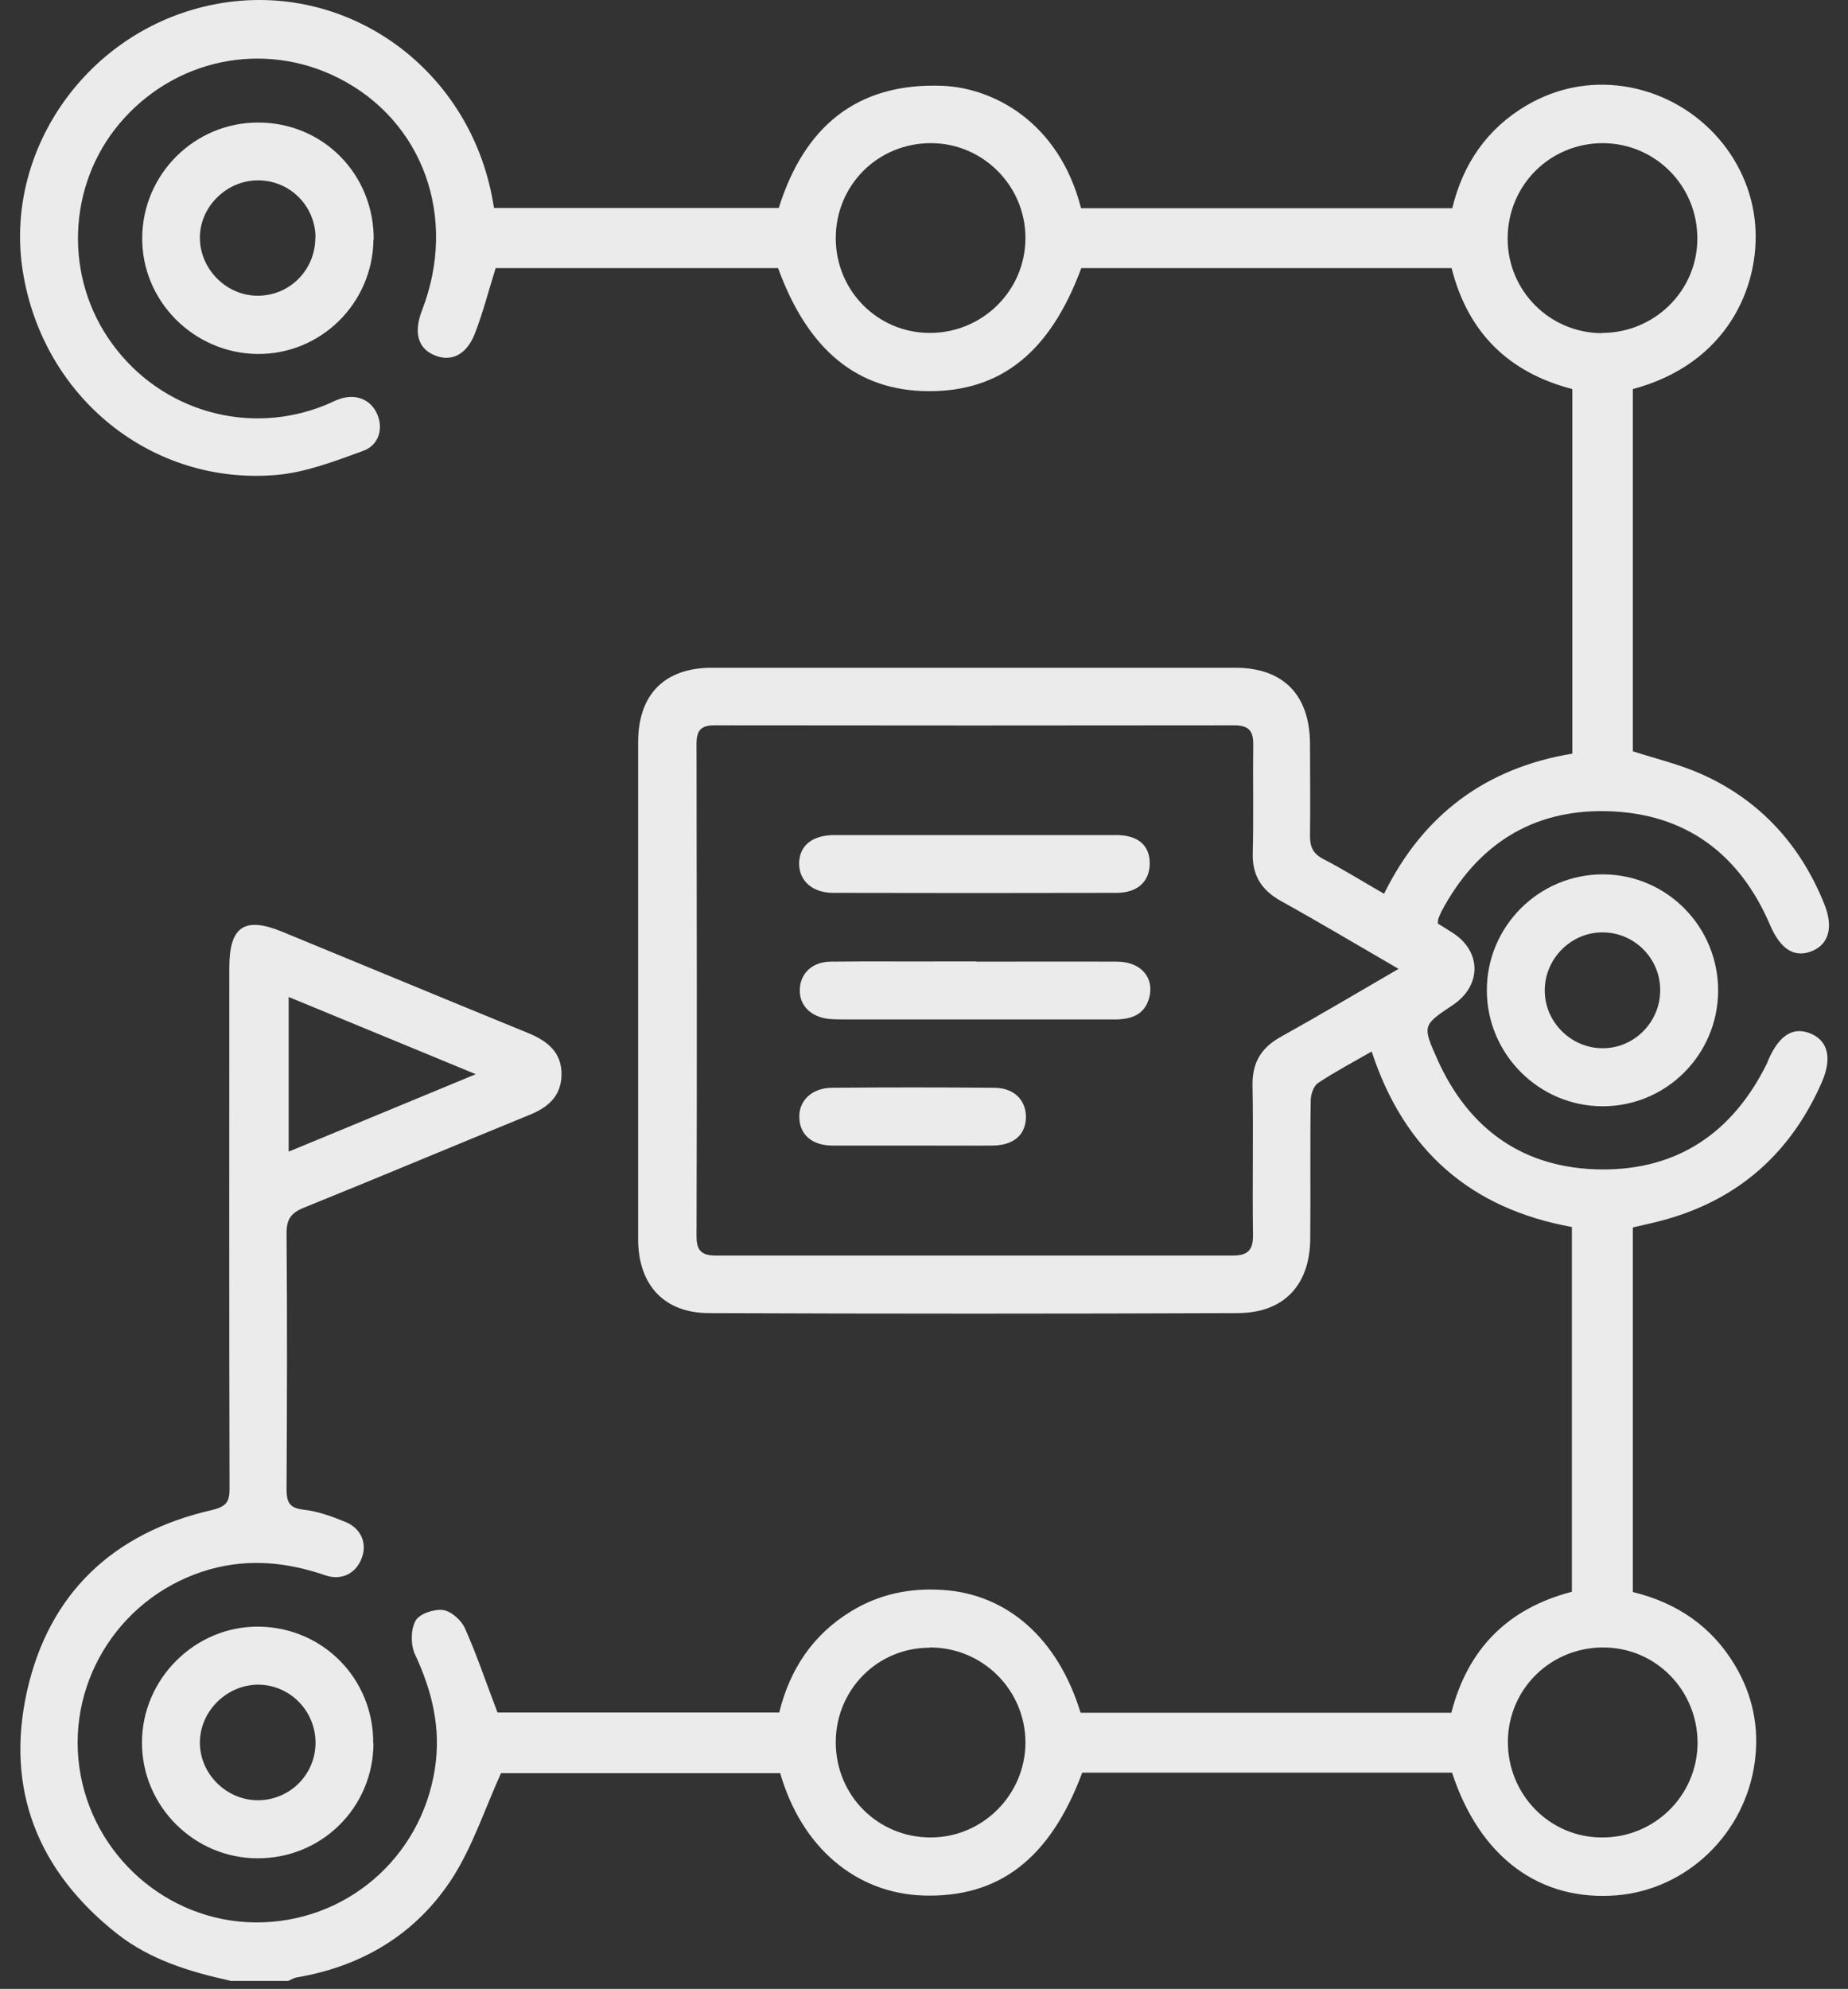 <svg width="79" height="85" viewBox="0 0 79 85" fill="none" xmlns="http://www.w3.org/2000/svg">
<rect x="0" y="0" width="79" height="85" fill="#333333" stroke="none"/>
<path d="M9.833 84.648C8.106 84.268 6.428 83.758 5.01 82.648C1.625 79.978 0.216 76.478 1.155 72.278C2.094 68.078 4.86 65.498 9.045 64.538C9.684 64.388 9.823 64.178 9.813 63.578C9.793 56.168 9.803 48.758 9.803 41.348C9.803 39.598 10.453 39.158 12.06 39.818C15.566 41.258 19.071 42.718 22.576 44.148C23.405 44.488 24.024 44.978 24.004 45.948C23.984 46.878 23.395 47.348 22.586 47.668C19.381 48.978 16.195 50.318 12.979 51.618C12.44 51.838 12.25 52.108 12.25 52.698C12.28 56.338 12.27 59.968 12.25 63.608C12.25 64.158 12.33 64.448 12.969 64.518C13.588 64.588 14.197 64.808 14.777 65.048C15.456 65.328 15.706 65.988 15.456 66.608C15.206 67.248 14.607 67.558 13.918 67.328C12.29 66.768 10.662 66.598 8.975 67.068C5.25 68.118 2.863 71.738 3.392 75.528C3.921 79.278 7.137 82.118 10.892 82.158C14.757 82.198 18.002 79.418 18.592 75.588C18.861 73.858 18.472 72.268 17.743 70.708C17.553 70.308 17.553 69.648 17.763 69.268C17.922 68.968 18.562 68.758 18.941 68.808C19.291 68.858 19.73 69.248 19.88 69.598C20.389 70.738 20.789 71.938 21.268 73.188H33.312C33.761 71.348 34.75 69.848 36.407 68.848C37.596 68.128 38.894 67.858 40.282 67.948C43.059 68.118 45.226 70.028 46.194 73.198H62.043C62.742 70.488 64.43 68.748 67.196 68.028V52.438C62.882 51.658 60.026 49.178 58.638 44.938C57.839 45.398 57.06 45.808 56.341 46.288C56.151 46.418 56.031 46.778 56.031 47.038C56.001 48.998 56.031 50.948 56.011 52.908C56.011 54.898 54.903 56.108 52.925 56.118C45.385 56.148 37.846 56.148 30.306 56.118C28.378 56.118 27.28 54.898 27.28 52.958C27.28 45.878 27.28 38.798 27.28 31.718C27.28 29.678 28.408 28.538 30.436 28.538C37.895 28.538 45.346 28.538 52.805 28.538C54.863 28.538 55.991 29.698 56.001 31.788C56.001 33.078 56.021 34.378 56.001 35.668C55.991 36.168 56.111 36.478 56.58 36.718C57.429 37.158 58.248 37.668 59.167 38.198C60.825 34.828 63.511 32.818 67.216 32.208V16.628C64.48 15.918 62.752 14.208 62.053 11.458H46.224C44.896 15.048 42.789 16.738 39.673 16.718C36.657 16.698 34.54 14.968 33.262 11.458H21.188C20.898 12.388 20.659 13.318 20.319 14.208C19.96 15.168 19.281 15.498 18.542 15.168C17.853 14.868 17.683 14.188 18.042 13.258C19.58 9.298 18.082 5.148 14.457 3.328C11.252 1.718 7.437 2.518 5.11 5.278C2.863 7.948 2.733 11.878 4.8 14.698C6.897 17.578 10.632 18.648 13.918 17.308C14.118 17.228 14.317 17.118 14.527 17.048C15.216 16.818 15.835 17.068 16.115 17.678C16.395 18.288 16.215 19.018 15.526 19.268C14.317 19.708 13.079 20.188 11.821 20.298C6.488 20.758 1.834 16.988 0.975 11.598C0.167 6.538 3.582 1.528 8.705 0.288C14.327 -1.082 19.88 2.568 21.028 8.378C21.058 8.538 21.088 8.698 21.118 8.888H33.292C34.36 5.468 36.587 3.518 40.302 3.668C42.449 3.758 45.266 5.198 46.214 8.898H62.083C62.542 6.998 63.571 5.498 65.269 4.498C66.547 3.758 67.945 3.478 69.403 3.688C72.459 4.138 74.806 6.648 75.035 9.628C75.235 12.228 73.857 15.548 69.802 16.628V32.108C70.791 32.428 71.81 32.668 72.748 33.088C75.245 34.208 76.973 36.108 77.991 38.648C78.381 39.618 78.181 40.338 77.482 40.638C76.723 40.958 76.124 40.578 75.684 39.568C74.376 36.488 72.049 34.748 68.694 34.668C65.488 34.588 63.131 36.118 61.623 38.948C61.574 39.048 61.534 39.148 61.494 39.248C61.474 39.298 61.474 39.358 61.464 39.468C61.673 39.598 61.903 39.738 62.133 39.888C63.341 40.688 63.331 42.128 62.113 42.948C60.825 43.808 60.795 43.818 61.434 45.248C62.782 48.278 65.149 49.948 68.454 49.978C71.73 50.008 74.087 48.388 75.535 45.448C75.555 45.398 75.575 45.348 75.595 45.298C76.064 44.218 76.683 43.848 77.442 44.188C78.151 44.508 78.321 45.238 77.882 46.248C76.473 49.468 74.047 51.478 70.621 52.268C70.352 52.328 70.092 52.388 69.802 52.458V68.038C71.68 68.498 73.168 69.498 74.166 71.168C74.925 72.438 75.215 73.828 75.015 75.298C74.606 78.358 72.129 80.738 69.143 80.998C65.838 81.278 63.261 79.388 62.073 75.758H46.264C44.896 79.428 42.709 81.118 39.453 81.008C36.577 80.908 34.26 78.938 33.352 75.778H21.418C20.719 77.328 20.209 78.888 19.361 80.228C17.823 82.628 15.516 84.028 12.69 84.508C12.56 84.528 12.44 84.608 12.32 84.658H9.843L9.833 84.648ZM59.806 41.418C58.048 40.398 56.42 39.428 54.763 38.508C53.934 38.048 53.524 37.418 53.554 36.448C53.594 34.908 53.554 33.368 53.574 31.818C53.584 31.198 53.345 30.998 52.745 30.998C45.346 31.008 37.946 31.008 30.546 30.998C29.986 30.998 29.776 31.198 29.776 31.778C29.787 38.798 29.797 45.828 29.776 52.848C29.776 53.478 30.026 53.658 30.605 53.658C37.975 53.658 45.346 53.658 52.715 53.658C53.365 53.658 53.574 53.398 53.564 52.768C53.534 50.648 53.584 48.528 53.544 46.408C53.524 45.438 53.894 44.798 54.723 44.328C56.38 43.408 58.008 42.438 59.786 41.408L59.806 41.418ZM39.733 14.228C42 14.238 43.837 12.418 43.837 10.168C43.837 7.948 42.03 6.128 39.813 6.118C37.536 6.108 35.728 7.908 35.728 10.178C35.728 12.418 37.506 14.218 39.733 14.228ZM39.743 70.418C37.506 70.418 35.728 72.218 35.728 74.458C35.728 76.738 37.536 78.538 39.803 78.528C42.02 78.518 43.828 76.698 43.837 74.478C43.837 72.228 42.01 70.398 39.743 70.408V70.418ZM68.484 14.228C70.711 14.228 72.539 12.448 72.559 10.238C72.589 7.968 70.781 6.128 68.524 6.118C66.257 6.118 64.45 7.918 64.45 10.198C64.45 12.428 66.247 14.228 68.474 14.238L68.484 14.228ZM64.46 74.448C64.46 76.688 66.227 78.508 68.444 78.528C70.711 78.558 72.559 76.748 72.569 74.488C72.569 72.248 70.801 70.428 68.574 70.408C66.297 70.388 64.47 72.178 64.46 74.438V74.448ZM20.339 45.908C17.563 44.758 14.976 43.698 12.34 42.608V49.218C15.007 48.118 17.583 47.048 20.339 45.908Z" fill="#EBEBEC"/>
<path d="M15.965 10.238C15.935 12.968 13.708 15.158 10.992 15.128C8.266 15.088 6.059 12.858 6.079 10.158C6.098 7.438 8.325 5.228 11.042 5.238C13.818 5.238 15.995 7.458 15.975 10.248L15.965 10.238ZM13.489 10.138C13.469 8.768 12.36 7.688 10.992 7.708C9.644 7.728 8.515 8.878 8.545 10.208C8.575 11.548 9.724 12.668 11.062 12.638C12.42 12.618 13.498 11.498 13.479 10.128L13.489 10.138Z" fill="#EBEBEC"/>
<path d="M15.965 74.508C15.955 77.248 13.748 79.428 11.012 79.418C8.296 79.418 6.069 77.188 6.069 74.478C6.069 71.738 8.355 69.478 11.082 69.518C13.818 69.558 15.975 71.758 15.955 74.508H15.965ZM13.489 74.488C13.489 73.118 12.4 72.008 11.042 71.998C9.704 71.998 8.555 73.118 8.545 74.458C8.535 75.798 9.664 76.928 11.012 76.938C12.38 76.938 13.479 75.858 13.489 74.488Z" fill="#EBEBEC"/>
<path d="M73.448 42.348C73.438 45.078 71.221 47.288 68.504 47.278C65.798 47.278 63.571 45.058 63.561 42.338C63.551 39.588 65.798 37.348 68.554 37.368C71.27 37.388 73.457 39.618 73.448 42.348ZM68.494 39.848C67.146 39.848 66.028 40.988 66.037 42.338C66.037 43.688 67.176 44.808 68.524 44.798C69.872 44.798 70.981 43.668 70.971 42.308C70.971 40.948 69.852 39.838 68.494 39.848Z" fill="#EBEBEC"/>
<path d="M41.78 35.688C43.758 35.688 45.735 35.688 47.712 35.688C48.651 35.688 49.15 36.128 49.15 36.898C49.15 37.658 48.641 38.158 47.732 38.158C43.698 38.168 39.653 38.168 35.619 38.158C34.73 38.158 34.17 37.648 34.161 36.918C34.161 36.148 34.71 35.688 35.678 35.688C37.716 35.688 39.743 35.688 41.78 35.688Z" fill="#EBEBEC"/>
<path d="M41.74 41.098C43.748 41.098 45.755 41.088 47.752 41.098C48.781 41.098 49.37 41.798 49.12 42.668C48.921 43.368 48.361 43.558 47.712 43.568C46.564 43.568 45.405 43.568 44.257 43.568C41.571 43.568 38.874 43.568 36.188 43.568C35.938 43.568 35.688 43.568 35.449 43.548C34.67 43.468 34.17 42.978 34.191 42.298C34.2 41.618 34.71 41.108 35.499 41.098C37.197 41.078 38.904 41.098 40.602 41.088C40.981 41.088 41.371 41.088 41.75 41.088L41.74 41.098Z" fill="#EBEBEC"/>
<path d="M39.054 48.958C37.895 48.958 36.747 48.958 35.589 48.958C34.73 48.958 34.2 48.508 34.171 47.788C34.131 47.058 34.69 46.498 35.559 46.488C37.866 46.468 40.182 46.468 42.489 46.488C43.338 46.488 43.847 46.998 43.858 47.718C43.858 48.488 43.348 48.948 42.439 48.958C41.311 48.968 40.182 48.958 39.054 48.958Z" fill="#EBEBEC"/>
</svg>
